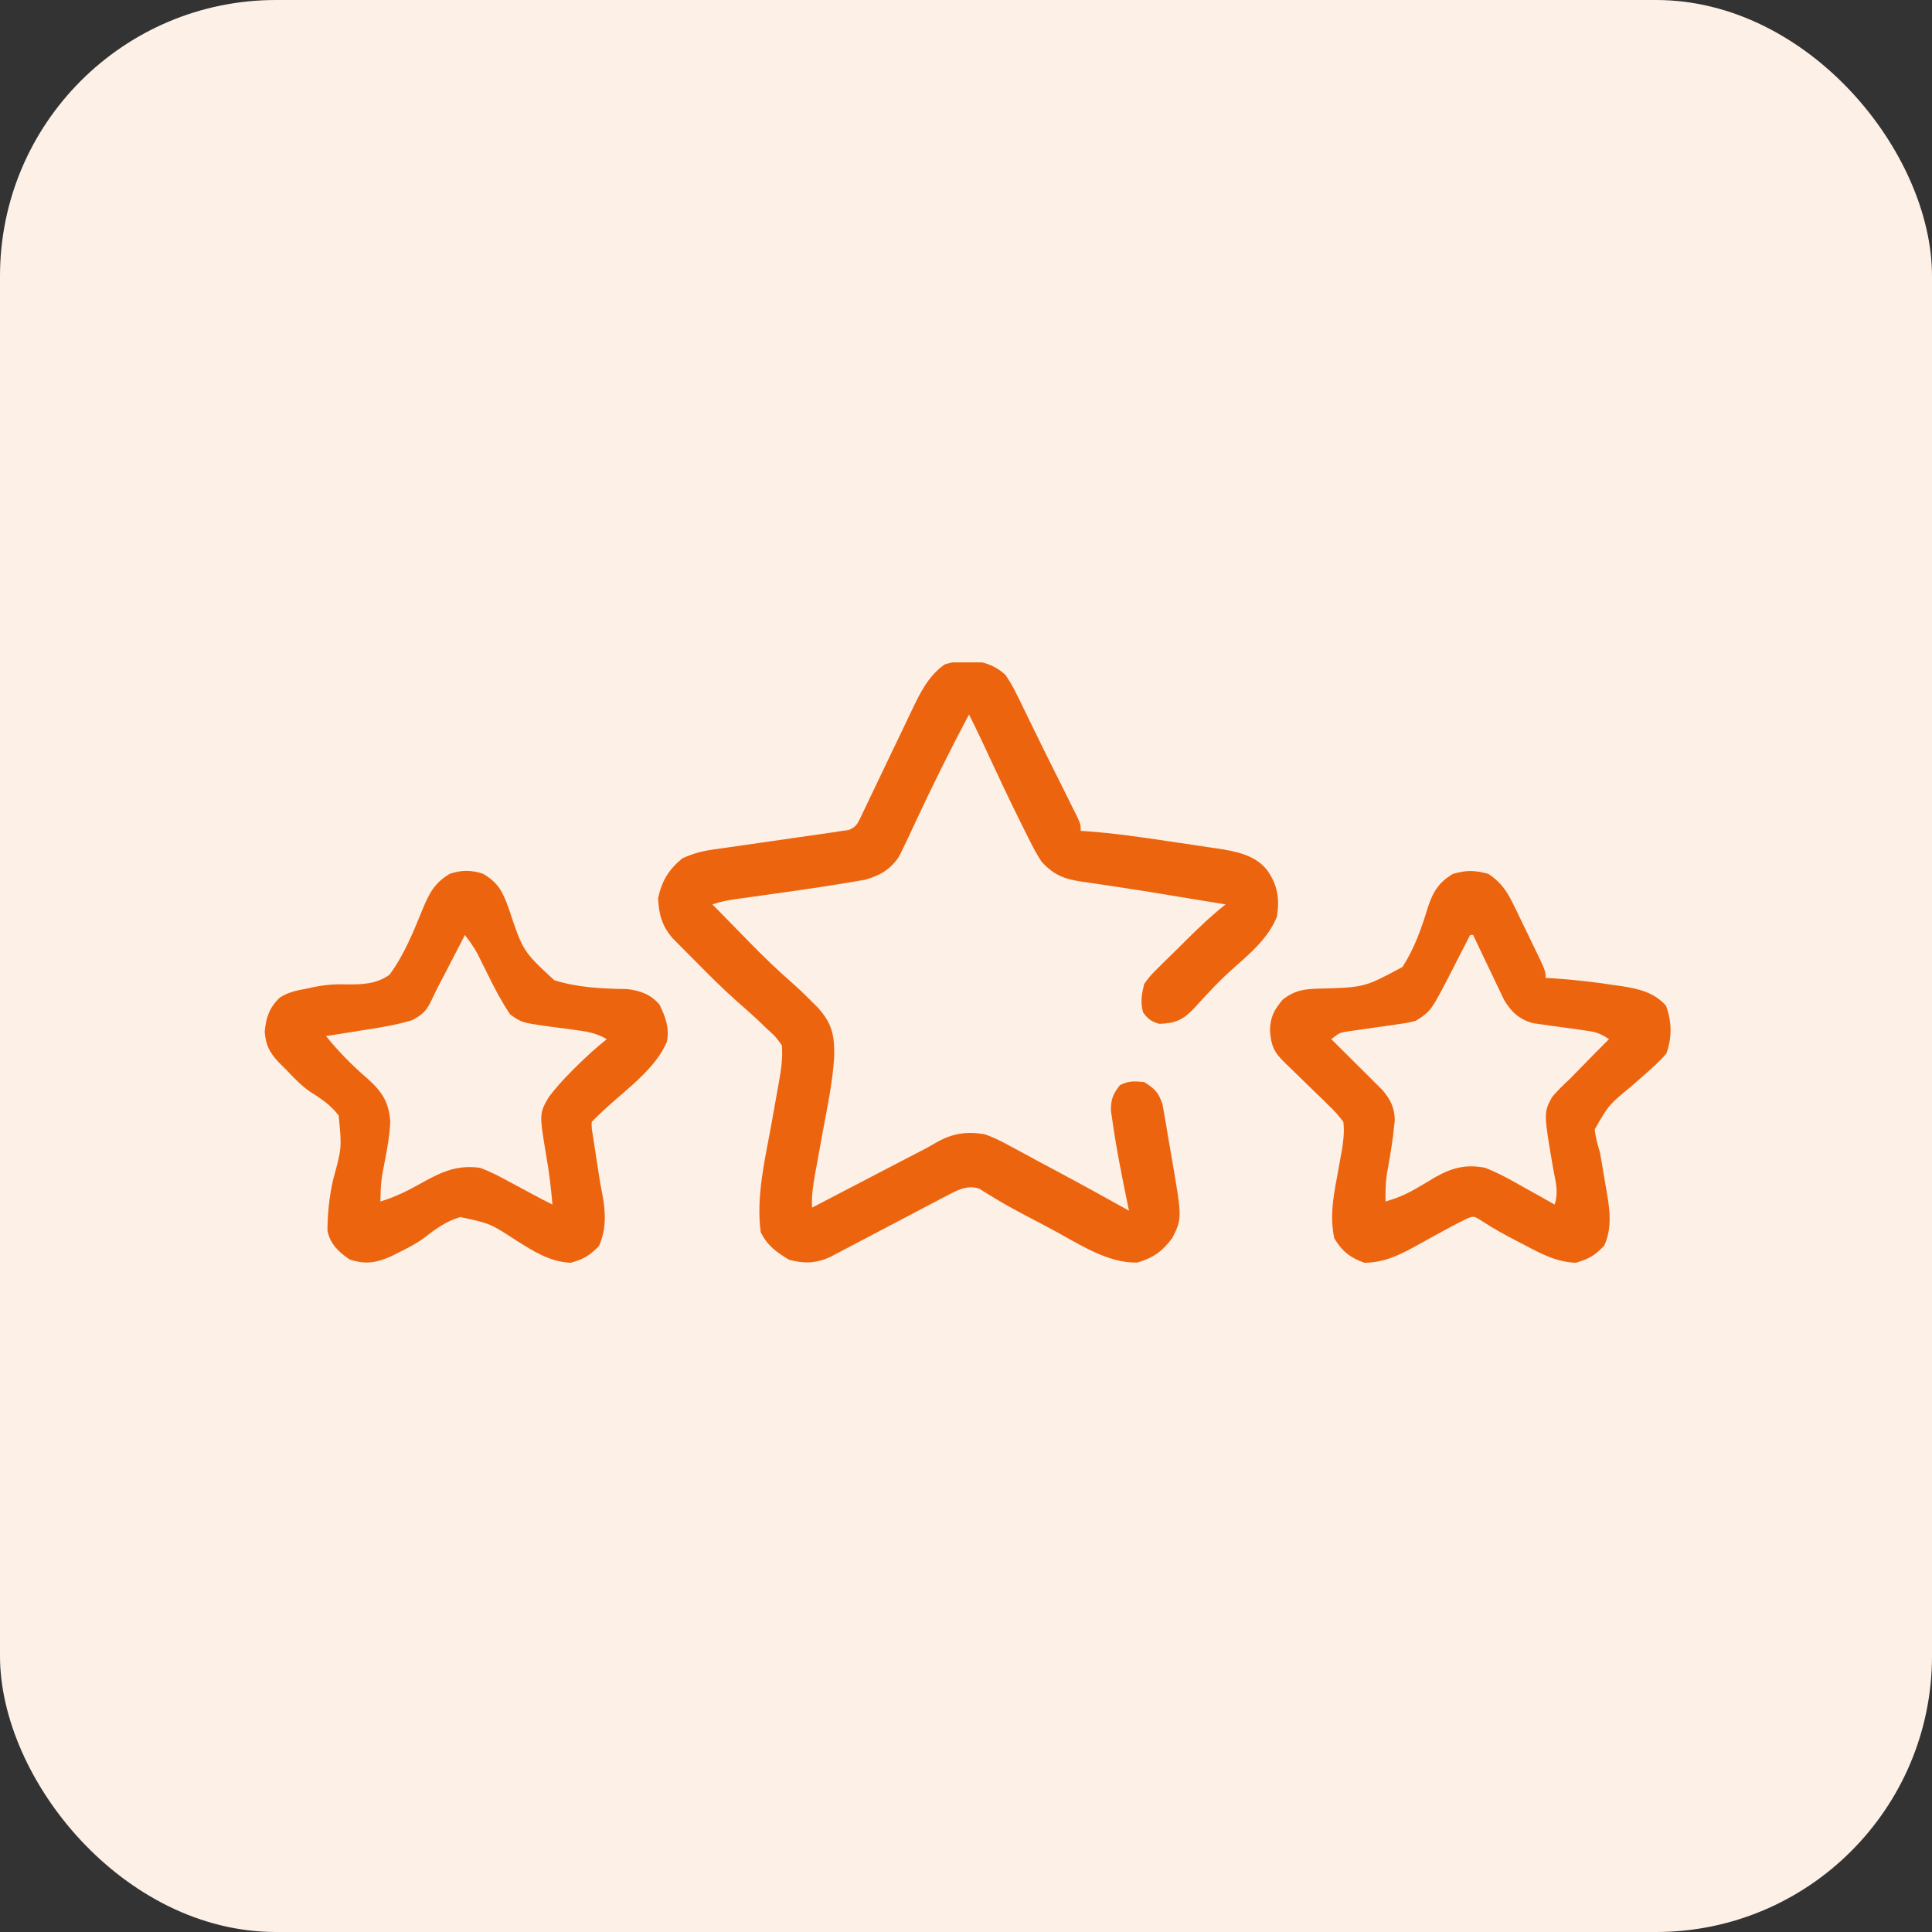<svg width="70" height="70" viewBox="0 0 70 70" fill="none" xmlns="http://www.w3.org/2000/svg">
<rect x="0" y="0" width="70" height="70" fill="#333333" stroke="none"/>
<rect width="70" height="70" rx="10" fill="#FDF0E6"/>
<g clip-path="url(#clip0_2055_520)">
<path d="M35.034 23.958C35.133 23.955 35.232 23.952 35.334 23.949C35.769 24.018 36.093 24.151 36.422 24.444C36.67 24.798 36.852 25.177 37.037 25.567C37.092 25.678 37.146 25.789 37.202 25.903C37.319 26.14 37.435 26.379 37.551 26.617C37.742 27.013 37.938 27.406 38.135 27.799C38.266 28.061 38.397 28.323 38.527 28.585C38.59 28.711 38.653 28.836 38.717 28.966C38.775 29.082 38.832 29.199 38.891 29.319C38.943 29.422 38.994 29.526 39.047 29.632C39.156 29.882 39.156 29.882 39.156 30.104C39.225 30.108 39.294 30.113 39.365 30.117C40.383 30.191 41.387 30.337 42.395 30.489C42.692 30.534 42.989 30.577 43.285 30.62C43.476 30.649 43.667 30.678 43.858 30.707C43.946 30.719 44.033 30.732 44.124 30.744C44.777 30.846 45.502 30.981 45.924 31.547C46.298 32.083 46.364 32.572 46.266 33.212C45.934 34.039 45.215 34.607 44.572 35.185C44.305 35.428 44.053 35.68 43.806 35.944C43.744 36.01 43.682 36.076 43.618 36.144C43.499 36.272 43.382 36.4 43.266 36.53C42.867 36.955 42.577 37.079 42 37.096C41.71 37.009 41.603 36.927 41.419 36.687C41.308 36.307 41.367 36.038 41.453 35.653C41.678 35.348 41.678 35.348 41.971 35.059C42.023 35.007 42.075 34.955 42.128 34.901C42.294 34.736 42.461 34.574 42.629 34.411C42.74 34.301 42.851 34.191 42.961 34.081C43.426 33.619 43.893 33.173 44.406 32.768C44.317 32.753 44.228 32.739 44.137 32.724C44.011 32.703 43.886 32.683 43.757 32.662C43.617 32.639 43.477 32.616 43.334 32.593C43.026 32.543 42.719 32.492 42.411 32.441C41.685 32.321 40.958 32.203 40.229 32.096C40.111 32.078 39.992 32.06 39.87 32.042C39.651 32.009 39.43 31.977 39.21 31.947C38.571 31.848 38.185 31.716 37.734 31.214C37.538 30.916 37.379 30.605 37.222 30.284C37.176 30.194 37.131 30.103 37.084 30.01C36.556 28.954 36.058 27.883 35.56 26.813C35.414 26.502 35.263 26.194 35.109 25.887C34.418 27.188 33.766 28.504 33.143 29.841C33.064 30.01 33.064 30.01 32.984 30.183C32.938 30.283 32.891 30.383 32.843 30.486C32.797 30.579 32.751 30.673 32.703 30.77C32.633 30.912 32.633 30.912 32.562 31.056C32.241 31.516 31.873 31.725 31.342 31.875C31.206 31.898 31.069 31.921 30.928 31.945C30.815 31.964 30.815 31.964 30.699 31.984C30.456 32.026 30.213 32.064 29.969 32.102C29.846 32.121 29.846 32.121 29.722 32.14C29.137 32.229 28.552 32.312 27.966 32.393C27.708 32.429 27.45 32.465 27.192 32.502C27.034 32.524 26.875 32.546 26.717 32.568C26.401 32.612 26.116 32.665 25.812 32.768C26.158 33.122 26.505 33.475 26.852 33.829C26.949 33.928 27.046 34.028 27.145 34.13C27.645 34.639 28.15 35.132 28.687 35.6C28.935 35.816 29.169 36.044 29.401 36.277C29.481 36.357 29.561 36.436 29.643 36.518C30.166 37.11 30.241 37.538 30.223 38.316C30.164 39.232 29.972 40.136 29.805 41.036C29.75 41.337 29.695 41.638 29.641 41.94C29.607 42.126 29.573 42.312 29.539 42.497C29.461 42.922 29.401 43.32 29.422 43.755C29.547 43.69 29.671 43.625 29.8 43.558C30.265 43.316 30.731 43.073 31.196 42.831C31.397 42.726 31.598 42.622 31.799 42.517C32.089 42.366 32.379 42.215 32.669 42.064C32.802 41.995 32.802 41.995 32.938 41.924C33.108 41.836 33.278 41.748 33.448 41.661C33.603 41.58 33.757 41.494 33.907 41.404C34.487 41.068 34.994 40.988 35.656 41.091C35.995 41.201 36.295 41.356 36.606 41.529C36.691 41.574 36.777 41.62 36.865 41.666C37.135 41.81 37.404 41.957 37.673 42.104C37.852 42.2 38.032 42.296 38.212 42.392C39.115 42.874 40.013 43.367 40.906 43.866C40.877 43.726 40.848 43.587 40.818 43.443C40.629 42.517 40.444 41.59 40.312 40.654C40.291 40.516 40.271 40.378 40.25 40.235C40.25 39.818 40.327 39.641 40.578 39.316C40.89 39.157 41.107 39.17 41.453 39.205C41.836 39.44 41.978 39.583 42.122 40.017C42.147 40.162 42.172 40.306 42.197 40.454C42.211 40.532 42.224 40.61 42.239 40.691C42.267 40.855 42.295 41.021 42.322 41.186C42.362 41.435 42.406 41.684 42.45 41.933C42.832 44.141 42.832 44.141 42.478 44.851C42.111 45.342 41.785 45.578 41.2 45.746C40.102 45.765 39.079 45.058 38.131 44.553C37.982 44.474 37.834 44.396 37.685 44.317C37.539 44.24 37.393 44.163 37.246 44.086C37.14 44.03 37.14 44.03 37.031 43.972C36.705 43.8 36.386 43.622 36.07 43.431C35.914 43.337 35.914 43.337 35.755 43.24C35.622 43.156 35.622 43.156 35.486 43.07C34.993 42.9 34.592 43.181 34.151 43.402C33.997 43.482 33.844 43.562 33.692 43.643C33.569 43.708 33.569 43.708 33.443 43.773C33.183 43.91 32.922 44.047 32.662 44.185C32.403 44.322 32.143 44.458 31.883 44.594C31.722 44.679 31.561 44.764 31.4 44.849C31.179 44.965 30.956 45.082 30.734 45.198C30.657 45.239 30.579 45.28 30.499 45.322C30.385 45.382 30.385 45.382 30.268 45.443C30.201 45.478 30.133 45.514 30.062 45.551C29.558 45.776 29.123 45.791 28.588 45.642C28.12 45.36 27.811 45.14 27.562 44.643C27.389 43.352 27.715 42.022 27.945 40.758C28 40.451 28.055 40.144 28.109 39.837C28.143 39.647 28.177 39.457 28.211 39.268C28.295 38.799 28.369 38.351 28.328 37.873C28.098 37.554 28.098 37.554 27.781 37.269C27.68 37.171 27.578 37.073 27.474 36.971C27.224 36.74 26.97 36.516 26.714 36.292C26.177 35.817 25.674 35.311 25.17 34.8C25.03 34.66 25.03 34.66 24.887 34.517C24.798 34.427 24.709 34.337 24.617 34.244C24.497 34.122 24.497 34.122 24.374 33.998C23.986 33.553 23.873 33.139 23.844 32.546C23.973 31.927 24.23 31.504 24.719 31.103C25.079 30.935 25.411 30.842 25.803 30.786C25.958 30.763 25.958 30.763 26.117 30.74C26.227 30.725 26.338 30.709 26.452 30.693C26.567 30.677 26.681 30.66 26.8 30.643C27.166 30.59 27.532 30.538 27.898 30.485C28.264 30.433 28.63 30.38 28.996 30.327C29.224 30.294 29.452 30.262 29.68 30.229C29.783 30.215 29.886 30.2 29.993 30.184C30.083 30.172 30.174 30.159 30.267 30.145C30.349 30.132 30.431 30.118 30.516 30.104C30.593 30.094 30.67 30.084 30.75 30.073C31.041 29.959 31.091 29.804 31.225 29.522C31.274 29.422 31.322 29.322 31.372 29.219C31.423 29.11 31.474 29.001 31.527 28.889C31.581 28.777 31.635 28.666 31.69 28.551C31.863 28.193 32.034 27.834 32.204 27.475C32.374 27.118 32.545 26.762 32.717 26.405C32.824 26.184 32.929 25.961 33.035 25.739C33.341 25.101 33.639 24.482 34.232 24.072C34.507 23.982 34.745 23.962 35.034 23.958Z" fill="#ED640F"/>
<path d="M17.5 31.658C18.06 31.985 18.217 32.315 18.436 32.927C18.948 34.464 18.948 34.464 20.079 35.514C20.928 35.782 21.834 35.824 22.717 35.836C23.191 35.888 23.583 36.028 23.898 36.404C24.112 36.848 24.262 37.245 24.162 37.749C23.754 38.712 22.71 39.458 21.954 40.151C21.778 40.313 21.605 40.477 21.438 40.648C21.436 40.887 21.436 40.887 21.484 41.16C21.499 41.261 21.514 41.363 21.53 41.468C21.547 41.575 21.564 41.682 21.581 41.792C21.597 41.898 21.613 42.003 21.629 42.112C21.687 42.5 21.747 42.887 21.824 43.272C21.949 43.917 21.97 44.538 21.704 45.142C21.369 45.491 21.138 45.629 20.672 45.753C19.918 45.717 19.345 45.343 18.718 44.953C17.761 44.327 17.761 44.327 16.677 44.097C16.184 44.238 15.79 44.518 15.389 44.834C15.109 45.047 14.805 45.2 14.492 45.357C14.388 45.41 14.284 45.462 14.177 45.516C13.638 45.753 13.231 45.828 12.66 45.628C12.265 45.354 11.968 45.08 11.864 44.593C11.871 43.949 11.925 43.381 12.067 42.754C12.386 41.586 12.386 41.586 12.271 40.422C11.996 40.043 11.629 39.803 11.239 39.558C10.913 39.335 10.65 39.053 10.377 38.768C10.28 38.671 10.182 38.573 10.082 38.473C9.753 38.104 9.636 37.883 9.591 37.387C9.635 36.872 9.76 36.501 10.139 36.144C10.459 35.943 10.738 35.889 11.108 35.82C11.179 35.804 11.25 35.789 11.323 35.773C11.741 35.686 12.12 35.649 12.547 35.667C13.123 35.671 13.622 35.66 14.109 35.32C14.647 34.598 14.974 33.765 15.315 32.935C15.563 32.34 15.749 31.991 16.297 31.658C16.713 31.517 17.087 31.518 17.5 31.658ZM16.844 33.877C16.813 33.937 16.782 33.997 16.75 34.059C16.608 34.334 16.466 34.608 16.324 34.883C16.252 35.024 16.252 35.024 16.177 35.168C16.081 35.355 15.983 35.54 15.885 35.726C15.801 35.887 15.721 36.05 15.647 36.217C15.461 36.612 15.32 36.759 14.933 36.963C14.326 37.15 13.696 37.241 13.07 37.339C12.949 37.358 12.828 37.378 12.703 37.398C12.406 37.446 12.109 37.494 11.812 37.54C12.274 38.111 12.764 38.605 13.318 39.083C13.834 39.546 14.089 39.925 14.14 40.629C14.121 41.113 14.038 41.581 13.945 42.056C13.804 42.788 13.804 42.788 13.781 43.533C14.322 43.37 14.788 43.136 15.278 42.86C16.003 42.456 16.555 42.199 17.391 42.312C17.787 42.456 18.149 42.65 18.519 42.853C18.615 42.904 18.711 42.955 18.81 43.008C18.988 43.103 19.166 43.198 19.343 43.295C19.566 43.415 19.79 43.531 20.016 43.644C19.966 43.046 19.896 42.459 19.79 41.868C19.539 40.355 19.539 40.355 19.872 39.766C20.132 39.417 20.406 39.116 20.713 38.809C20.766 38.756 20.819 38.703 20.873 38.649C21.229 38.295 21.593 37.962 21.984 37.651C21.633 37.446 21.326 37.381 20.925 37.33C20.806 37.313 20.686 37.296 20.563 37.279C20.313 37.245 20.062 37.212 19.811 37.181C18.906 37.05 18.906 37.05 18.488 36.759C18.187 36.314 17.942 35.852 17.705 35.369C17.612 35.181 17.518 34.994 17.424 34.806C17.383 34.724 17.343 34.642 17.301 34.557C17.167 34.312 17.014 34.097 16.844 33.877Z" fill="#ED640F"/>
<path d="M53.922 31.658C54.396 31.974 54.609 32.304 54.857 32.817C54.89 32.885 54.923 32.953 54.958 33.023C55.027 33.165 55.096 33.308 55.164 33.451C55.269 33.67 55.376 33.888 55.482 34.107C56 35.173 56 35.173 56 35.431C56.078 35.435 56.157 35.439 56.238 35.444C57.001 35.493 57.753 35.58 58.509 35.695C58.597 35.707 58.685 35.72 58.775 35.733C59.385 35.83 59.931 35.956 60.361 36.437C60.576 37.005 60.585 37.599 60.375 38.171C60.124 38.465 59.849 38.706 59.559 38.96C59.468 39.041 59.376 39.121 59.281 39.205C59.221 39.257 59.162 39.309 59.1 39.363C58.29 40.031 58.29 40.031 57.781 40.917C57.809 41.214 57.884 41.471 57.969 41.757C58.016 42.003 58.057 42.25 58.097 42.498C58.125 42.67 58.154 42.842 58.185 43.013C58.313 43.732 58.435 44.451 58.126 45.128C57.799 45.485 57.555 45.618 57.094 45.753C56.386 45.722 55.85 45.433 55.234 45.108C55.14 45.059 55.045 45.01 54.948 44.96C54.528 44.742 54.121 44.52 53.724 44.26C53.396 44.048 53.396 44.048 53.116 44.169C52.824 44.312 52.539 44.461 52.255 44.619C52.147 44.678 52.04 44.737 51.929 44.797C51.704 44.92 51.48 45.044 51.257 45.169C50.638 45.505 50.144 45.74 49.438 45.753C48.925 45.573 48.623 45.337 48.344 44.865C48.18 44.084 48.301 43.408 48.446 42.631C48.489 42.398 48.531 42.164 48.572 41.93C48.591 41.827 48.61 41.725 48.63 41.619C48.677 41.276 48.714 40.993 48.672 40.647C48.495 40.412 48.337 40.234 48.125 40.036C48.07 39.981 48.014 39.926 47.957 39.869C47.78 39.695 47.6 39.522 47.421 39.35C47.242 39.177 47.064 39.002 46.886 38.828C46.775 38.719 46.664 38.611 46.552 38.505C46.157 38.121 46.058 37.899 46.013 37.339C46.02 36.852 46.169 36.58 46.484 36.208C46.926 35.875 47.26 35.834 47.804 35.819C49.436 35.775 49.436 35.775 50.816 35.034C51.254 34.356 51.508 33.622 51.742 32.851C51.925 32.301 52.137 31.967 52.637 31.665C53.15 31.517 53.404 31.53 53.922 31.658ZM53.266 33.877C53.235 33.938 53.204 33.998 53.172 34.06C53.031 34.337 52.888 34.614 52.746 34.89C52.673 35.033 52.673 35.033 52.599 35.178C51.849 36.633 51.849 36.633 51.297 36.985C51.001 37.06 51.001 37.06 50.667 37.107C50.547 37.125 50.427 37.143 50.303 37.161C50.177 37.178 50.052 37.196 49.923 37.214C49.674 37.249 49.426 37.285 49.177 37.322C49.067 37.337 48.957 37.352 48.844 37.368C48.538 37.416 48.538 37.416 48.234 37.651C48.296 37.712 48.358 37.773 48.422 37.836C48.702 38.113 48.981 38.392 49.26 38.67C49.357 38.766 49.454 38.862 49.555 38.961C49.648 39.054 49.741 39.148 49.837 39.244C49.922 39.33 50.008 39.415 50.097 39.503C50.383 39.844 50.528 40.139 50.536 40.589C50.526 40.684 50.515 40.779 50.504 40.876C50.492 40.982 50.48 41.088 50.468 41.197C50.406 41.651 50.33 42.103 50.247 42.554C50.201 42.884 50.196 43.2 50.203 43.533C50.595 43.419 50.94 43.275 51.292 43.071C51.369 43.026 51.445 42.982 51.525 42.936C51.682 42.844 51.838 42.751 51.994 42.656C52.601 42.311 53.12 42.174 53.812 42.312C54.278 42.495 54.705 42.729 55.139 42.978C55.254 43.041 55.369 43.105 55.487 43.17C55.769 43.326 56.049 43.484 56.328 43.644C56.476 43.194 56.366 42.827 56.28 42.375C55.928 40.32 55.928 40.32 56.231 39.754C56.43 39.512 56.646 39.307 56.875 39.094C56.998 38.969 57.12 38.844 57.242 38.719C57.591 38.36 57.943 38.005 58.297 37.651C57.947 37.414 57.768 37.38 57.358 37.326C57.238 37.308 57.118 37.291 56.995 37.273C56.743 37.238 56.491 37.204 56.238 37.171C56.058 37.145 56.058 37.145 55.874 37.118C55.765 37.103 55.655 37.088 55.542 37.072C55.047 36.932 54.776 36.684 54.505 36.246C54.453 36.137 54.401 36.028 54.347 35.915C54.289 35.796 54.232 35.678 54.173 35.555C54.115 35.432 54.057 35.309 53.997 35.181C53.937 35.056 53.877 34.931 53.815 34.803C53.667 34.495 53.52 34.186 53.375 33.877C53.339 33.877 53.303 33.877 53.266 33.877Z" fill="#ED640F"/>
</g>
<defs>
<clipPath id="clip0_2055_520">
<rect width="56" height="23" fill="white" transform="translate(7 24)"/>
</clipPath>
</defs>
</svg>
